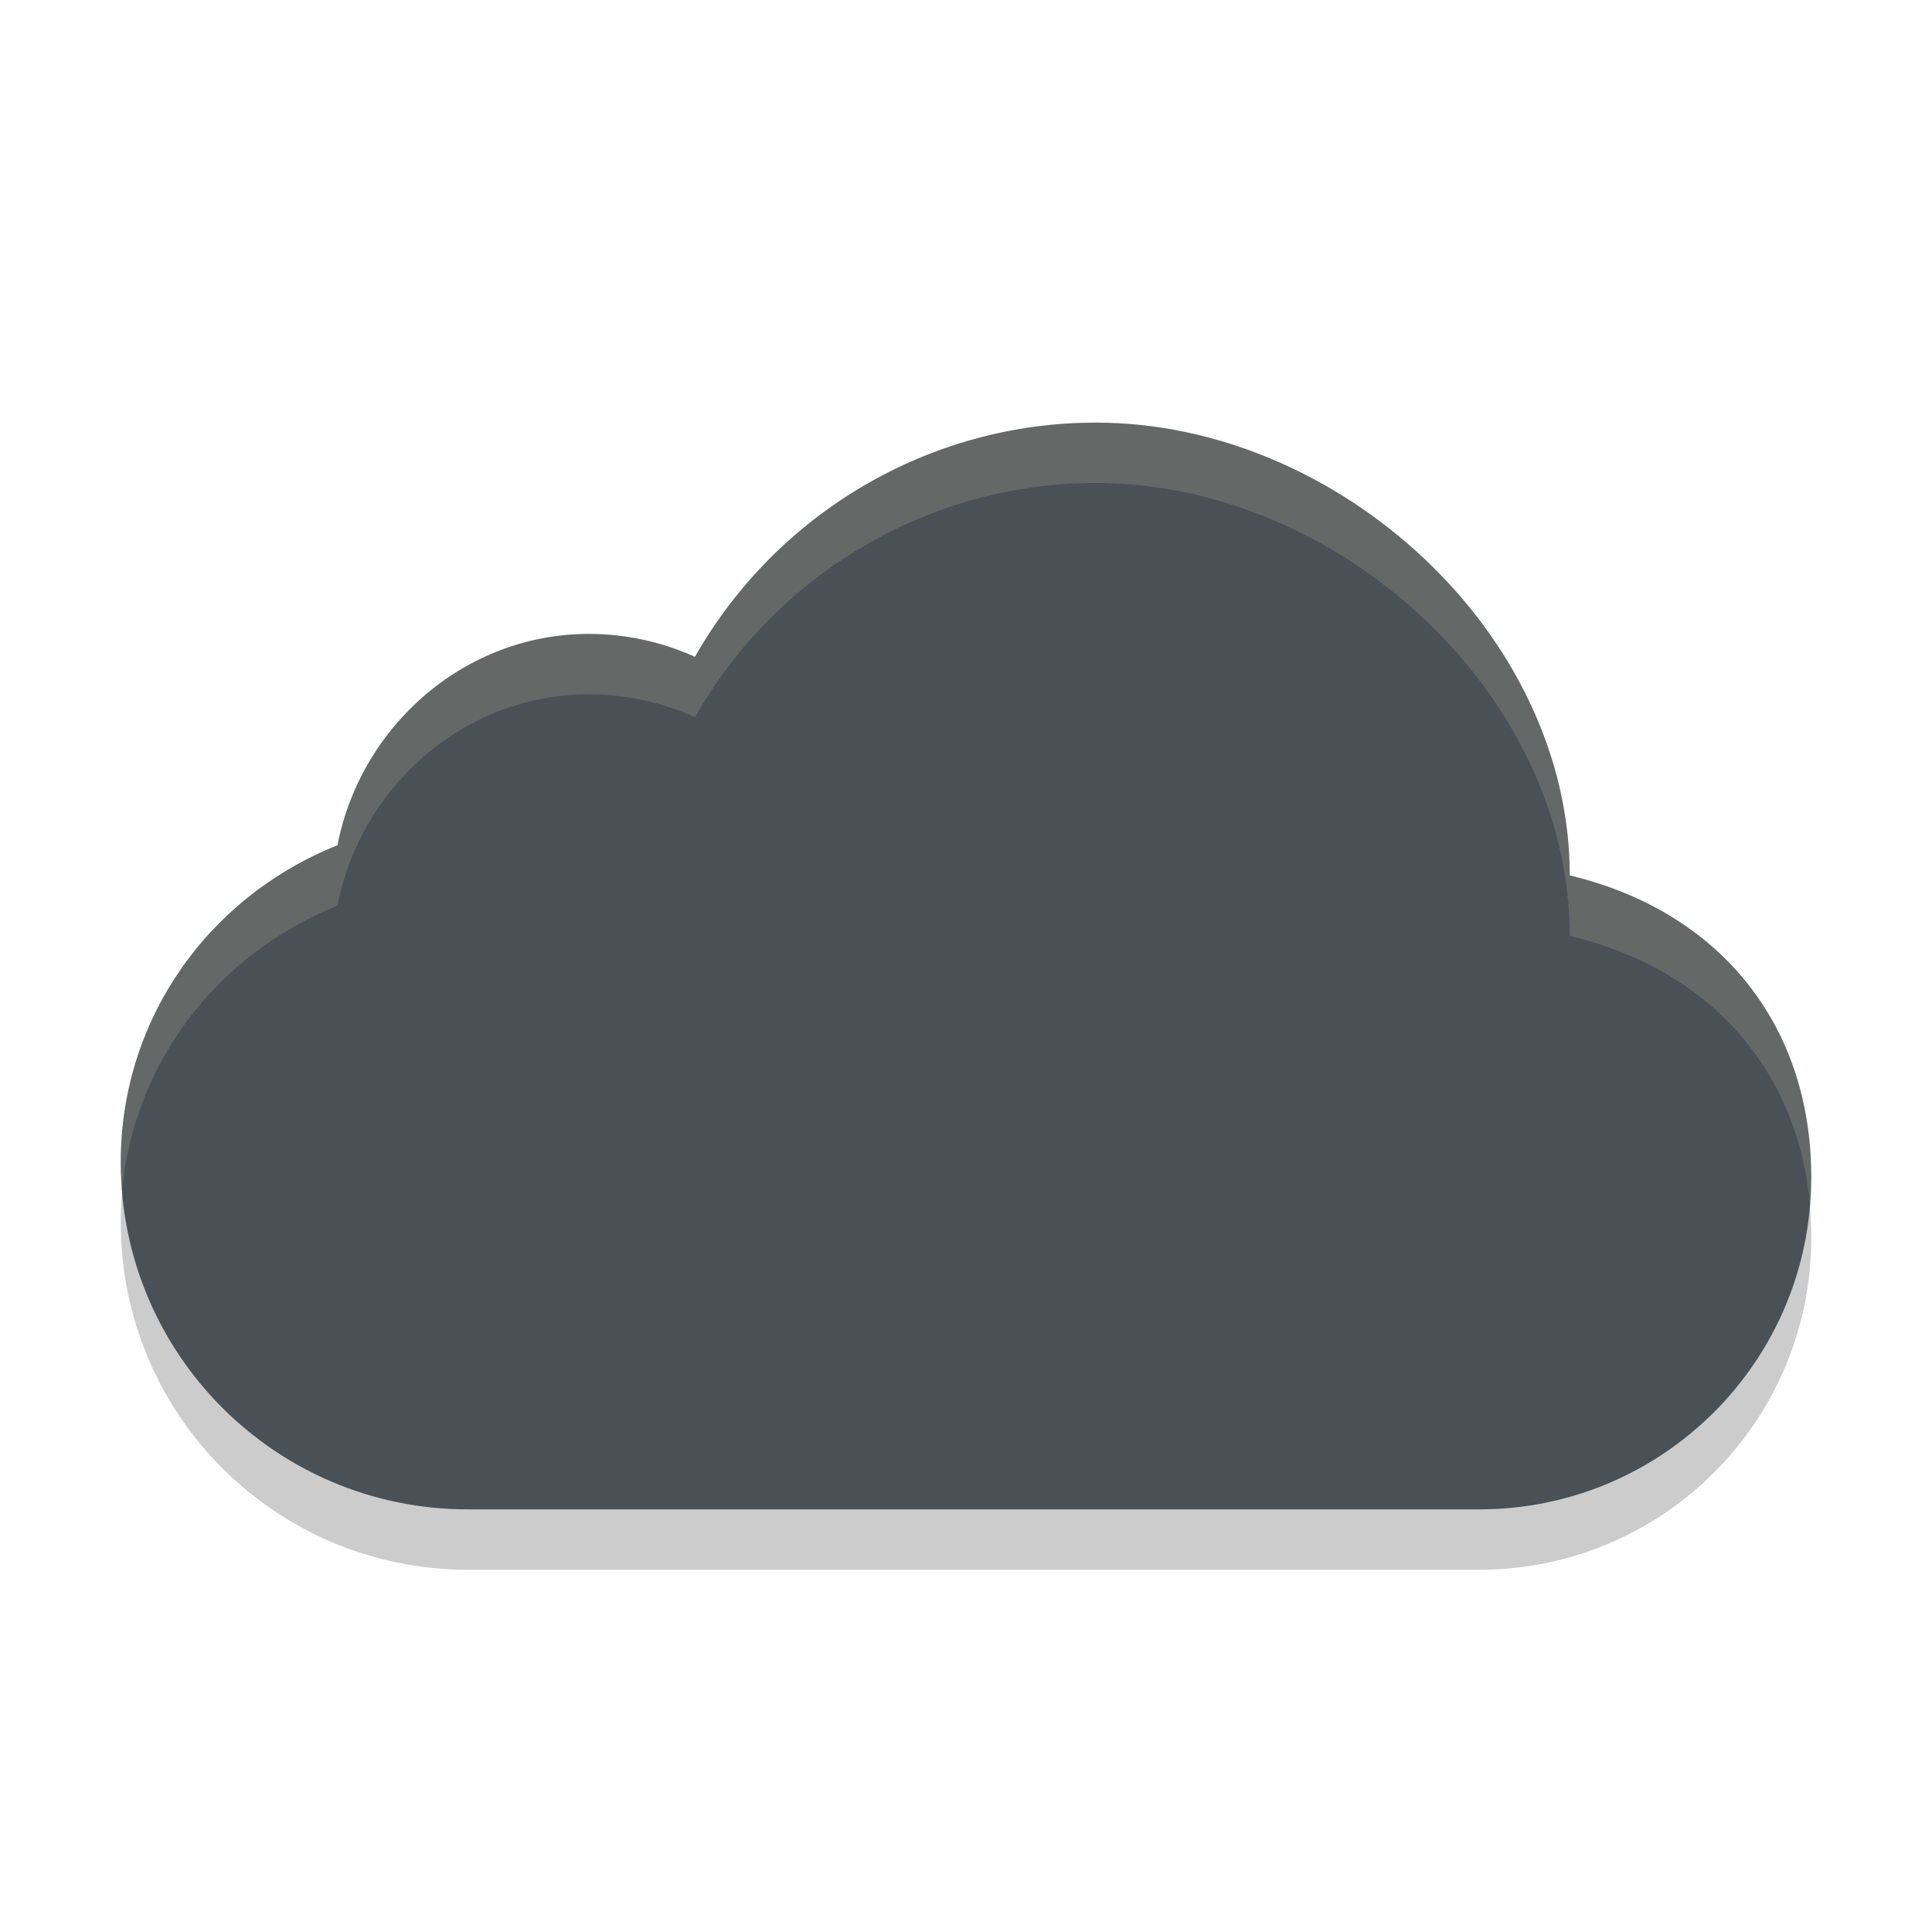 <svg xmlns="http://www.w3.org/2000/svg" width="32" height="32" version="1.1">
 <path style="opacity:0.2" d="M 18.15,8 C 15.4,8 12.87,9.49 11.51,11.88 10.96,11.63 10.36,11.5 9.75,11.5 7.72,11.5 5.98,13 5.59,15 3.42,15.87 2,17.91 2,20.25 2,23.43 4.57,26 7.75,26 H 24.5 C 27.54,26 30,23.54 30,20.5 30,17.96 28.47,16.09 26,15.5 26,11.5 22.18,8 18.15,8 Z"/>
 <path style="fill:#495156" d="M 18.15,7 C 15.4,7 12.87,8.49 11.51,10.88 10.96,10.63 10.36,10.5 9.75,10.5 7.72,10.5 5.98,12 5.59,14 3.42,14.87 2,16.91 2,19.25 2,22.43 4.57,25 7.75,25 H 24.5 C 27.54,25 30,22.54 30,19.5 30,16.96 28.47,15.09 26,14.5 26,10.5 22.18,7 18.15,7 Z"/>
 <path style="fill:#d3c6aa;opacity:0.2" d="M 18.15 7 C 15.4 7 12.87 8.49 11.51 10.88 C 10.96 10.63 10.36 10.5 9.75 10.5 C 7.72 10.5 5.98 12 5.59 14 C 3.42 14.87 2 16.91 2 19.25 C 2 19.41 2.01 19.58 2.02 19.74 C 2.21 17.62 3.58 15.81 5.59 15 C 5.98 13 7.72 11.5 9.75 11.5 C 10.36 11.5 10.96 11.63 11.51 11.88 C 12.87 9.49 15.4 8 18.15 8 C 22.18 8 26 11.5 26 15.5 C 28.3 16.05 29.78 17.7 29.98 19.97 C 29.99 19.82 30 19.66 30 19.5 C 30 16.96 28.47 15.09 26 14.5 C 26 10.5 22.18 7 18.15 7 z"/>
</svg>

